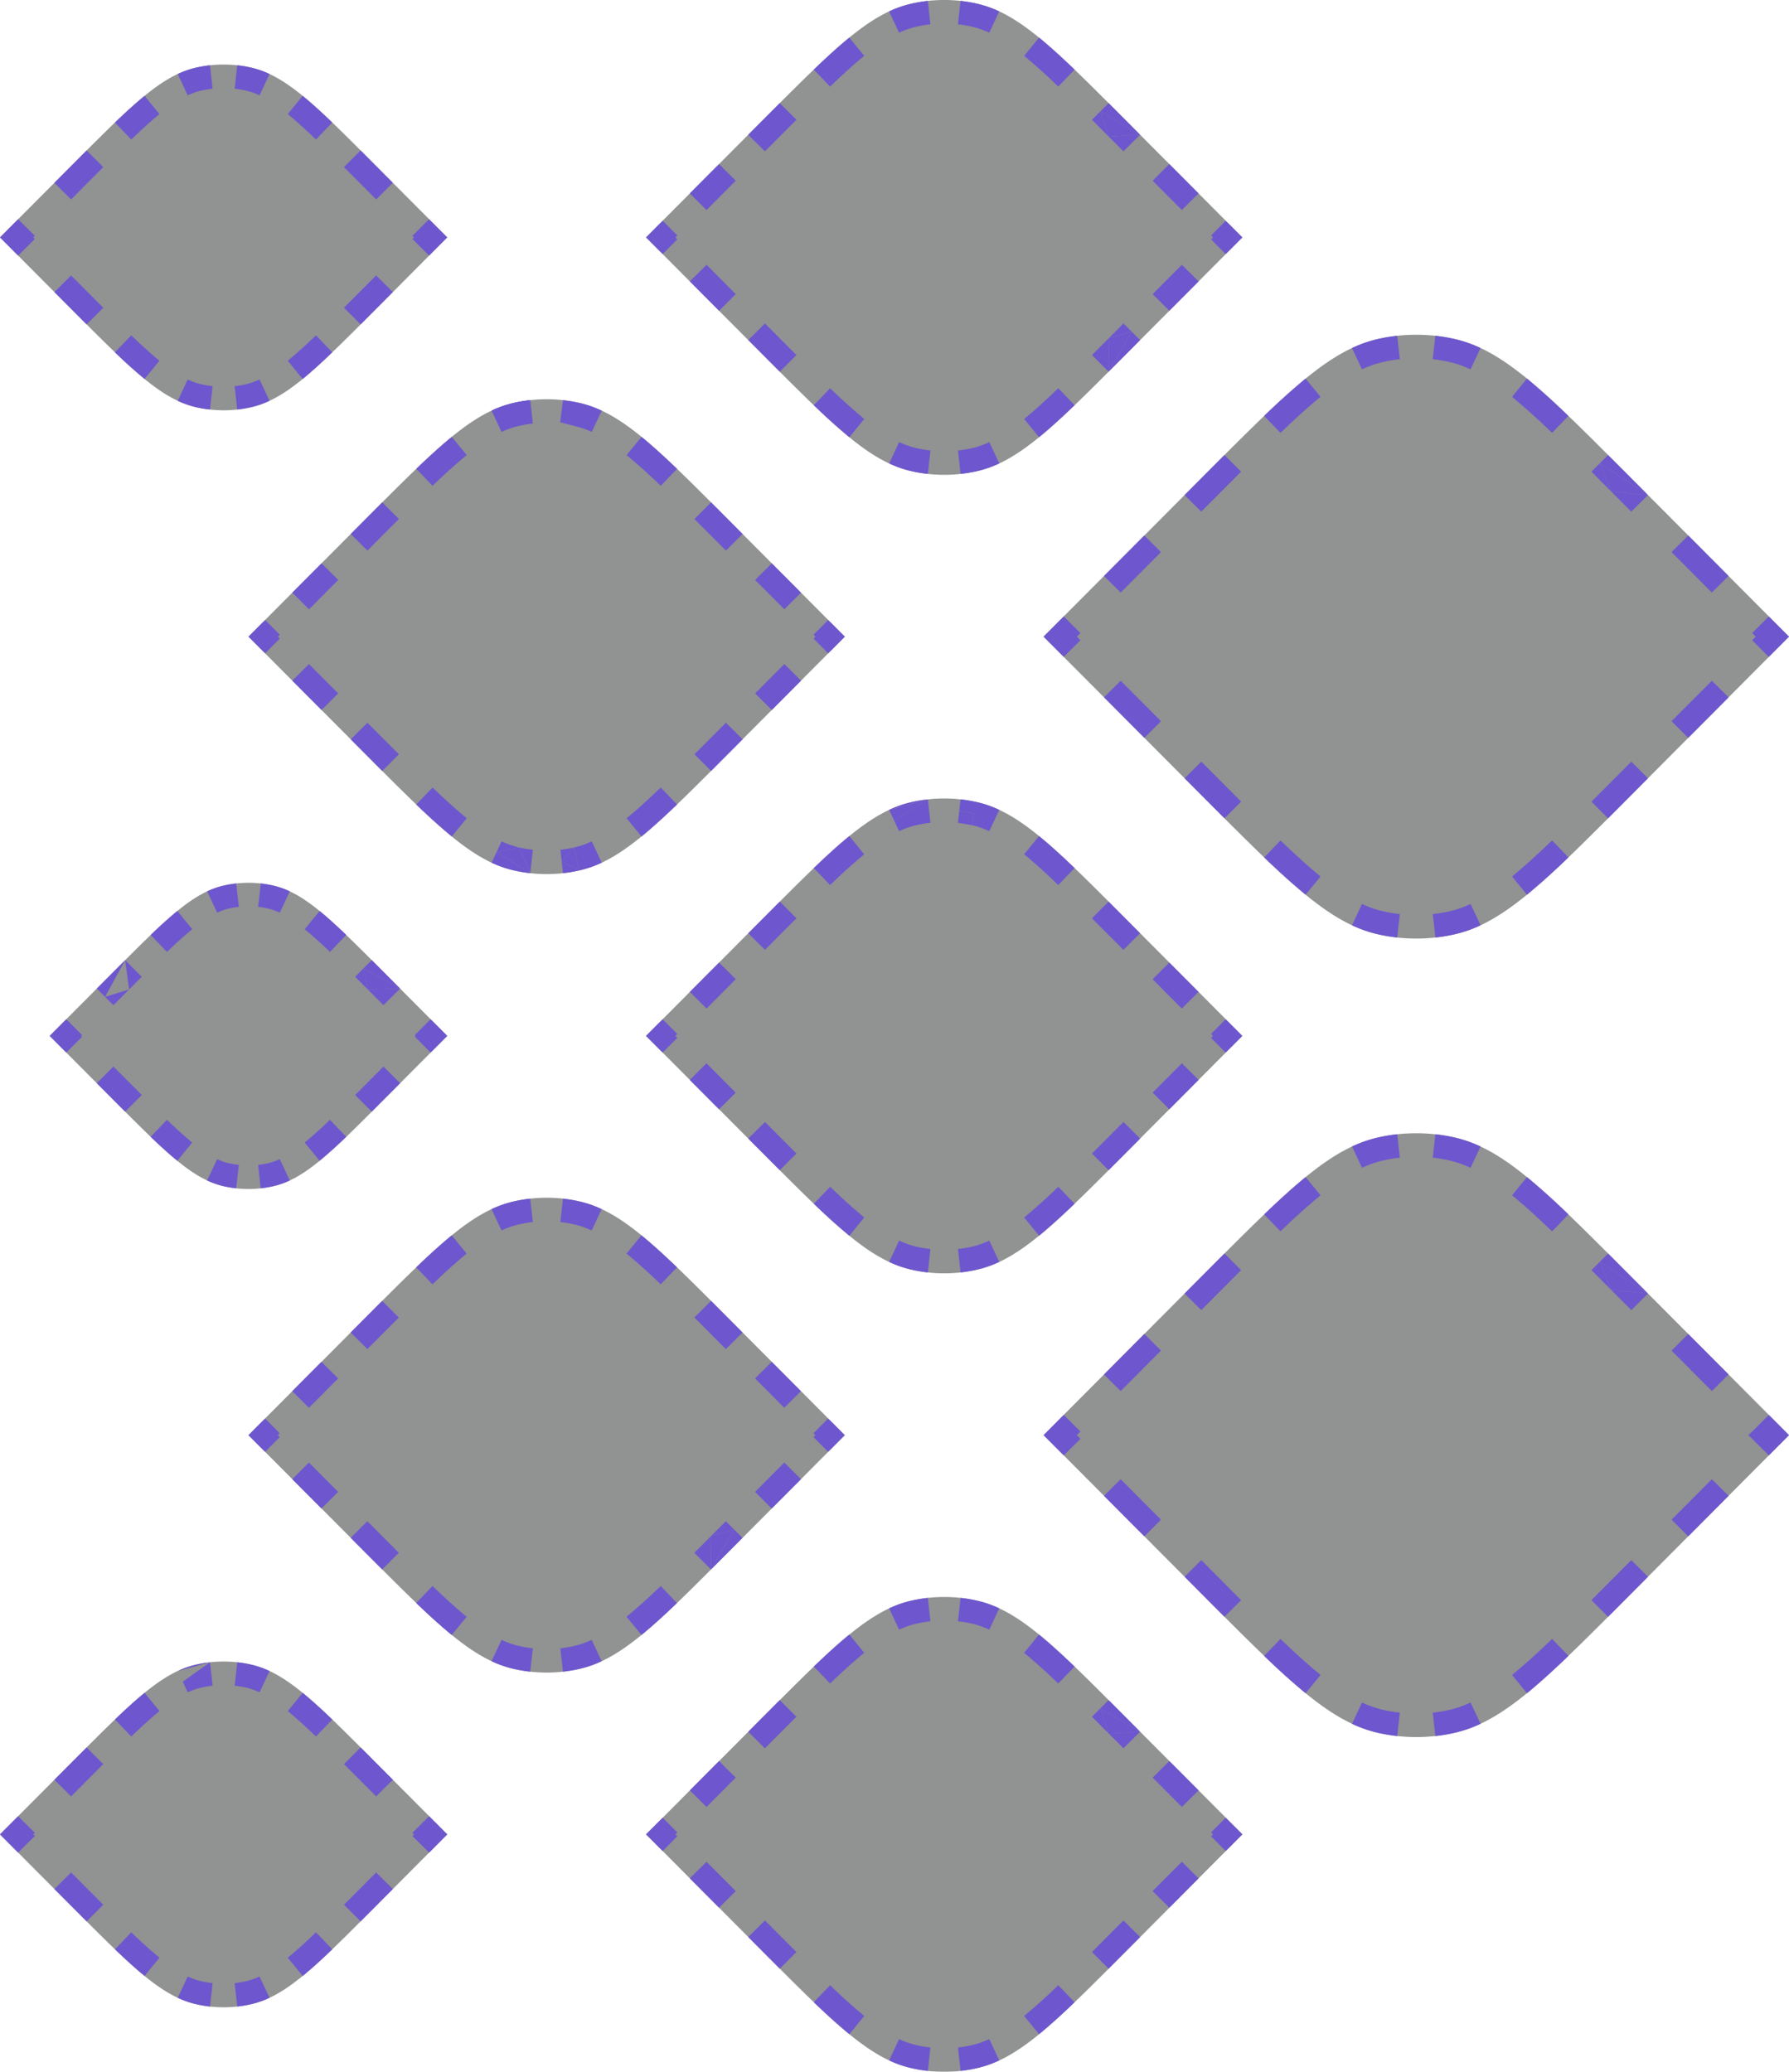 <svg xmlns="http://www.w3.org/2000/svg" width="76" height="88" fill="none" viewBox="0 0 76 88"><g filter="url(#a)"><path fill="#1A1B1D" fill-opacity=".48" fill-rule="evenodd" d="M32.408 5.1C35.425 2.07 36.934.556 38.73.153a6.3 6.3 0 0 1 2.763 0c1.795.403 3.304 1.918 6.32 4.947l4.965 4.984-4.964 4.985c-3.017 3.029-4.526 4.544-6.321 4.946a6.3 6.3 0 0 1-2.763 0c-1.796-.402-3.305-1.917-6.322-4.946l-4.963-4.985zM15.92 13.178c-2.514 2.524-3.771 3.787-5.268 4.122-.758.17-1.544.17-2.302 0-1.497-.335-2.754-1.598-5.268-4.122L0 10.084l3.081-3.093c2.514-2.525 3.771-3.787 5.268-4.123a5.3 5.3 0 0 1 2.302 0c1.497.336 2.754 1.598 5.268 4.123L19 10.084zM4.779 41.322c2.262-2.272 3.394-3.408 4.74-3.71a4.7 4.7 0 0 1 2.073 0c1.346.302 2.478 1.438 4.74 3.71L19 44l-2.667 2.678c-2.263 2.272-3.394 3.409-4.741 3.71a4.7 4.7 0 0 1-2.073 0c-1.346-.301-2.478-1.438-4.74-3.71L2.11 44zm5.872 43.81c1.497-.336 2.754-1.598 5.268-4.123L19 77.915l-3.081-3.093c-2.514-2.524-3.771-3.786-5.268-4.122a5.3 5.3 0 0 0-2.302 0c-1.497.336-2.754 1.598-5.268 4.122L0 77.915l3.081 3.094c2.514 2.525 3.771 3.787 5.268 4.123.758.17 1.544.17 2.302 0m4.869-53.106c3.017 3.03 4.525 4.544 6.32 4.947.91.205 1.854.205 2.764 0 1.796-.403 3.304-1.917 6.321-4.947l4.964-4.984-4.964-4.984c-3.017-3.03-4.525-4.544-6.321-4.947a6.3 6.3 0 0 0-2.763 0c-1.796.403-3.305 1.918-6.321 4.947l-4.964 4.984zm6.32 38.863c-1.795-.403-3.303-1.918-6.32-4.947l-4.964-4.984 4.964-4.984c3.017-3.03 4.525-4.544 6.32-4.947a6.3 6.3 0 0 1 2.764 0c1.796.403 3.304 1.917 6.321 4.947l4.964 4.984-4.964 4.984c-3.017 3.03-4.525 4.544-6.321 4.947a6.3 6.3 0 0 1-2.763 0m10.568-31.873L27.445 44l4.963 4.984c3.017 3.03 4.526 4.544 6.322 4.947.91.205 1.853.205 2.763 0 1.795-.403 3.304-1.917 6.32-4.947L52.779 44l-4.964-4.984c-3.017-3.03-4.526-4.544-6.321-4.947a6.3 6.3 0 0 0-2.763 0c-1.796.403-3.305 1.917-6.321 4.947m0 33.916c3.017-3.03 4.526-4.544 6.322-4.947a6.3 6.3 0 0 1 2.763 0c1.795.403 3.304 1.917 6.32 4.947l4.965 4.983-4.964 4.985c-3.017 3.03-4.526 4.544-6.321 4.947a6.3 6.3 0 0 1-2.763 0c-1.796-.403-3.305-1.918-6.322-4.947l-4.963-4.985zm18.77-18.85-6.847 6.875 6.847 6.875c3.52 3.534 5.28 5.301 7.375 5.771a7.35 7.35 0 0 0 3.224 0c2.094-.47 3.855-2.237 7.374-5.771L76 60.958l-6.847-6.875c-3.52-3.534-5.28-5.301-7.375-5.771a7.4 7.4 0 0 0-3.223 0c-2.095.47-3.855 2.237-7.375 5.771m0-33.916c3.52-3.534 5.28-5.3 7.375-5.771a7.4 7.4 0 0 1 3.224 0c2.094.47 3.855 2.237 7.374 5.771L76 27.042l-6.847 6.875c-3.52 3.534-5.28 5.301-7.375 5.771a7.4 7.4 0 0 1-3.223 0c-2.095-.47-3.855-2.237-7.375-5.771l-6.847-6.875z" clip-rule="evenodd"/></g><g fill="#6E56CF" filter="url(#b)"><path fill-rule="evenodd" d="m52.157 10.707-.002-.002-.086.085-.62-.623.083-.083-.083-.082.62-.623.086.085.002-.003.62.623zm-1.24-2.492-.71.706-1.24-1.246.708-.706zm-2.483-2.492-.708.706-.62-.623m-.364-1.072-.353.353.716.719m-.362-1.072.353-.354.718.72.62.623M45.65 2.956l-.692.721a25 25 0 0 0-1.45-1.305l.633-.774c.462.377.957.828 1.509 1.358m-9.57-1.358.633.774c-.432.353-.906.784-1.45 1.305l-.692-.721c.553-.53 1.047-.981 1.509-1.358M33.126 4.38l.708.707-.717.719-.62.623-.71-.706.621-.623zm-2.58 2.59.71.705-1.241 1.246-.71-.706zm-2.48 2.49.002.003.086-.085.62.623-.082.082.082.083-.62.623-.085-.085-.003.002-.62-.623zm1.24 2.492.71-.705 1.24 1.246-.708.706zm2.483 2.492.708-.705.62.623.718.719-.708.707-.717-.72zm2.784 2.768.693-.721a26 26 0 0 0 1.449 1.305l-.633.774a26 26 0 0 1-1.509-1.358m3.2 2.472.424-.906c.255.12.503.205.753.26q.286.066.577.097l-.11.994a6 6 0 0 1-.686-.114 4.6 4.6 0 0 1-.958-.331m3.034.445-.11-.994q.291-.031.578-.096a3.7 3.7 0 0 0 .753-.26l.423.905a4.6 4.6 0 0 1-.957.33q-.341.078-.687.115m3.335-1.559-.633-.774c.433-.354.906-.784 1.45-1.305l.692.721c-.552.53-1.047.981-1.509 1.358m2.955-2.783-.707-.706.716-.72m.975-.27-.354-.352-.62.623m.974-.27.354.352-.62.624-.718.72m2.58-2.59-.71-.705 1.242-1.246.708.705zM37.771.485l.424.906c.255-.12.503-.205.753-.261a5 5 0 0 1 .577-.097l-.11-.994q-.346.039-.686.115a4.7 4.7 0 0 0-.958.33m3.034-.446-.11.994q.291.033.578.097c.25.056.497.14.753.26l.423-.905a4.7 4.7 0 0 0-.957-.33 6 6 0 0 0-.687-.116M18.333 44.67l-.002-.003-.04.039-.666-.67.036-.036-.036-.036.666-.67.04.04.002-.004L19 44zM17 41.99l-.71.706-.666-.67m-.183-.892-.354.354.537.538m-.183-.892.353-.353.538.54.668.67m-2.29-2.279-.693.722a19 19 0 0 0-1.072-.966l.633-.774c.346.283.717.62 1.132 1.018m-7.177-1.018.633.774c-.317.26-.667.577-1.072.966l-.692-.722a20 20 0 0 1 1.13-1.018m-2.216 2.087.707.707-.534.536-.003.002m-1.021.317.354.353.667-.67m-1.021.317-.354-.353.667-.67.538-.54m-2.539 2.55.003.002.039-.039.667.67L3.45 44l.036.036-.666.67-.04-.04-.002.004-.667-.67zm1.334 2.678.708-.706.672.674.532.534-.707.707q-.258-.256-.536-.538zm2.29 2.278.692-.722c.405.39.755.707 1.072.966l-.633.774a20 20 0 0 1-1.131-1.018m5.908 1.854-.424-.906c-.176.082-.344.14-.513.178a4 4 0 0 1-.406.068l.11.994q.258-.03.515-.087a3.5 3.5 0 0 0 .718-.247m1.268-.836-.633-.774a18 18 0 0 0 1.072-.966l.693.722a20 20 0 0 1-1.132 1.018m2.216-2.087-.707-.707.537-.538.667-.67.709.706-.67.671zm-5.76 3.257.11-.994a4 4 0 0 1-.405-.068 2.5 2.5 0 0 1-.514-.178l-.424.906q.355.165.718.248.256.056.515.086M8.801 37.859l.424.906q.263-.122.513-.178.202-.045.407-.068l-.11-.993q-.26.028-.516.085-.363.082-.718.248m2.276-.334-.11.994q.204.023.406.068.25.056.513.178l.424-.906a3.5 3.5 0 0 0-.718-.248 5 5 0 0 0-.515-.085M18.23 78.69l-.709-.706.068-.067-.068-.068.709-.706.77.773zm-1.54-3.094-.71.706-.77-.773-.002-.003-.594-.596.707-.707.596.598zm-2.575-2.56-.692.722a21 21 0 0 0-1.197-1.08l.632-.774c.385.315.797.69 1.258 1.132m-2.666-2.06a4 4 0 0 0-.798-.275 5 5 0 0 0-.572-.096l-.11.994q.233.026.463.077c.196.044.39.111.594.206zm-2.528-.371.11.994q-.233.026-.463.077a3 3 0 0 0-.594.206l-.211-.453m1.158-.824a5 5 0 0 0-.572.096c-.271.06-.534.152-.798.275m27.718-43.31-.003-.002-.086.085-.62-.623.083-.083-.083-.083.62-.622.086.085.003-.003.62.623zm-1.241-2.492-1.242-1.246-.708.706 1.241 1.246zm-5.267-5.26-.692.722a25 25 0 0 0-1.45-1.306l.634-.774c.46.378.956.829 1.508 1.358m-3.2-2.471-.423.905a3.7 3.7 0 0 0-.753-.26l-.59-.151.122-.94q.346.039.687.115c.325.073.64.182.957.33m-3.034-.446a6 6 0 0 0-.686.115 4.7 4.7 0 0 0-.958.33m9.324 3.897-.707.707.716.719.621.623.709-.706-.621-.623zm-5.603 15.635a4.7 4.7 0 0 0 .957-.33l-.423-.906c-.256.12-.503.205-.753.26m2.867-.468-.633-.774c.433-.354.906-.784 1.45-1.306l.692.722c-.552.53-1.047.98-1.508 1.358m2.955-2.783-.707-.707.716-.718.621-.623.709.705-.621.623zm2.58-2.589-.709-.705 1.241-1.246.709.705zM20.882 70.56c.317.148.633.257.958.33q.34.077.686.115l.11-.994a5 5 0 0 1-.578-.097 3.7 3.7 0 0 1-.752-.26zm6.37-1.114-.634-.774a25 25 0 0 0 1.45-1.306l.692.722c-.552.53-1.047.98-1.509 1.358m2.954-2.783-.707-.707.71-.711.006-.007m.975-.27-.354-.353-.62.623m-.01 1.425.716-.718.002-.002.62-.623-.354-.353m1.595-.893-.708-.705 1.241-1.247.709.706zm2.483-2.492-.003-.002-.086.085-.62-.623.083-.083-.083-.082.62-.623.086.085.003-.003.62.623zm-1.241-2.492-.71.706-1.24-1.247.708-.705zm-2.482-2.492-.71.705-.62-.623q-.373-.376-.716-.718l.707-.707q.344.343.716.718zm-2.785-2.768-.692.721a25 25 0 0 0-1.45-1.305l.634-.774c.46.377.956.828 1.508 1.358m-6.234-2.917q-.346.039-.686.115a4.7 4.7 0 0 0-.958.33l.424.906c.255-.12.503-.204.753-.26a5 5 0 0 1 .578-.097zm-3.335 1.559.633.774a25 25 0 0 0-1.45 1.306l-.692-.722c.553-.53 1.048-.98 1.509-1.358m-2.955 2.783.708.707-.715.716-.002.002-.62.623-.709-.705.622-.625zm-2.579 2.589.709.705-1.241 1.247-.709-.706zm-2.482 2.492.003.003.085-.086.62.624-.082.082.083.083-.62.623-.086-.085-.003.002-.62-.623zm1.241 2.492.709-.706 1.24 1.246-.708.706zm2.482 2.492.709-.706.626.63.71.712-.707.707-.716-.718-.002-.002zm2.785 2.768.692-.722c.543.522 1.017.952 1.45 1.306l-.634.774a26 26 0 0 1-1.508-1.358m6.233-17.175-.11.994q.291.033.578.097c.25.056.497.14.753.26l.423-.906a4.7 4.7 0 0 0-.957-.33 6 6 0 0 0-.687-.115m1.644 19.647-.423-.906c-.256.12-.503.204-.753.26a5 5 0 0 1-.578.097l.11.994q.346-.039.687-.115a4.7 4.7 0 0 0 .957-.33m2.504-27.182-.62.623.62.623.002-.002.086.085.62-.623-.082-.083.082-.083-.62-.623-.085.086zm1.24 2.492.71-.706 1.24 1.247-.708.705zm22.852-1.246-.002-.002-.086.085-.62-.623.083-.083-.083-.083.62-.623.086.086.002-.003.62.623zm-1.24-2.492-1.242-1.246-.708.706 1.24 1.246zm-2.483-2.492-.708.705-.62-.623-.717-.718.707-.707.718.72zm-2.782-2.77c-.552-.53-1.047-.98-1.509-1.358l-.633.774c.433.354.906.785 1.45 1.306zm-3.2-2.472-.423.906a3.7 3.7 0 0 0-.753-.26l.11-.488a6 6 0 0 0-.633-.106l.055-.497q.346.039.687.115c.325.073.64.182.957.33m-3.034-.445.11.994a5 5 0 0 0-.577.097c-.25.056-.498.14-.753.26l-.212-.453m1.432-.898a6 6 0 0 0-.686.115 4.7 4.7 0 0 0-.958.33m14.385 44.14-.002-.003-.086.085-.62-.623.083-.082-.083-.083.62-.623.086.085.002-.002.62.622zm-1.24-2.492-.71.705-1.24-1.246.708-.705zm-2.483-2.492-.708.705-.62-.623m-.364-1.072-.353.354.707.71.01.008m-.364-1.072.354-.353.716.717.002.002.62.624M38.196 69.22c.255-.12.503-.204.752-.26a5 5 0 0 1 .578-.097l-.11-.994q-.346.039-.686.115a4.7 4.7 0 0 0-.958.33zm-2.115.208c-.462.377-.956.828-1.509 1.358l.693.721a25 25 0 0 1 1.449-1.305zm4.725-1.559-.11.994q.291.032.578.097c.25.056.497.14.753.26l.423-.906a4.6 4.6 0 0 0-.957-.33 6 6 0 0 0-.687-.115m-12.741 9.423-.62.622.62.624.002-.003.086.085.62-.623-.082-.082.082-.083-.62-.623-.085.085zm1.24 2.492.71-.706 1.24 1.246-.708.706zm2.483 2.492.708-.706.62.624.718.718-.708.707-.715-.718zm2.784 2.768.693-.722a25 25 0 0 0 1.449 1.306l-.633.774a26 26 0 0 1-1.509-1.358m9.57 1.358a26 26 0 0 0 1.508-1.358l-.692-.722a25 25 0 0 1-1.45 1.306zm2.954-2.783-.707-.707.716-.718.62-.623.71.705-.623.625zm2.58-2.589-.71-.706 1.242-1.246.708.706zm-7.226 6.485-.423-.906c-.256.12-.503.205-.753.261a5 5 0 0 1-.578.097l.11.994q.346-.039.687-.115a4.7 4.7 0 0 0 .957-.33m-3.034.446.11-.994a5 5 0 0 1-.577-.097 3.7 3.7 0 0 1-.753-.26l-.424.905c.317.149.633.258.958.33q.34.078.686.116m5.773-27.863-.856.86.856.858.709-.705-.153-.154.153-.154zm1.712 3.437.708-.706 1.712 1.719-.708.706zm3.423 3.437.856.86.838.84.707-.707-.836-.839-.856-.86zm3.38 3.362a30 30 0 0 0 1.76 1.584l.634-.774a29 29 0 0 1-1.7-1.532zm11.165 1.584c.538-.44 1.115-.966 1.76-1.584l-.693-.722a29 29 0 0 1-1.7 1.532zm3.447-3.246-.707-.707.836-.84.856-.858.708.705-.856.86zm3.405-3.418-.709-.706 1.712-1.719.709.706zm3.423-3.437-.708-.706-.163-.154.163-.154.708-.705.855.859zm-5.135-6.875-.708.705-.856-.86m-.483-1.191-.353.353.836.839m-.483-1.192.354-.354.837.84.856.86m-3.38-3.362a30 30 0 0 0-1.76-1.584l-.633.774c.51.416 1.065.922 1.7 1.532zm-3.733-2.884-.424.906a4.4 4.4 0 0 0-.913-.316 6 6 0 0 0-.692-.115l.11-.994q.405.044.802.134c.379.085.747.212 1.117.385m-3.54-.52q-.404.045-.801.135c-.38.085-.748.212-1.117.385l.423.906a4.4 4.4 0 0 1 .913-.316q.344-.077.692-.115zm-3.891 1.82c-.539.44-1.116.966-1.76 1.584l.692.721a29 29 0 0 1 1.7-1.531zM46.9 58.38l.708.706 1.712-1.72-.708-.705zm3.423-3.437.709.705.856-.86.836-.838-.707-.707-.838.84zm21.397 1.718-.709.706 1.712 1.719.709-.706zM62.896 73.22l-.424-.906a4.4 4.4 0 0 1-.912.315q-.344.078-.693.116l.11.994q.405-.044.802-.134a5.5 5.5 0 0 0 1.117-.385m-3.54.52.11-.995a6 6 0 0 1-.692-.115 4.4 4.4 0 0 1-.913-.316l-.423.906c.37.172.738.3 1.117.385q.398.09.8.134m15.788-45.837-.708-.706.153-.154-.153-.154.708-.705.856.859zm-5.135-6.875-.708.706-.856-.86m-.483-1.192-.353.353.834.837.002.002m-.483-1.192.354-.354.837.84.856.86m-3.38-3.362-.693.722a29 29 0 0 0-1.7-1.532l.633-.774c.538.44 1.115.966 1.76 1.584m-3.733-2.883-.424.906a4.4 4.4 0 0 0-.913-.316 6 6 0 0 0-.692-.116l.11-.994q.405.044.802.134c.379.085.747.213 1.117.386m-3.54-.52q-.404.044-.801.134c-.38.085-.748.213-1.117.386l.423.905a4.4 4.4 0 0 1 .913-.315q.344-.077.692-.116zm-3.891 1.819.633.774c-.51.417-1.065.922-1.7 1.532l-.693-.722a30 30 0 0 1 1.76-1.584M45.189 26.183l.709.706-.153.153.153.154-.709.705-.856-.859zm1.712 3.437.708-.705 1.712 1.718-.708.706zm6.804 6.8.692-.722c.636.61 1.192 1.115 1.7 1.531l-.632.774a30 30 0 0 1-1.76-1.584m3.733 2.883c.37.173.738.3 1.117.385q.398.09.8.134l.111-.994a6 6 0 0 1-.692-.115 4.4 4.4 0 0 1-.913-.316zm7.43-1.3-.632-.774c.51-.416 1.065-.922 1.7-1.532l.693.722a30 30 0 0 1-1.76 1.584m-1.972 1.3-.424-.906a4.4 4.4 0 0 1-.913.316q-.343.077-.692.115l.11.994q.405-.044.802-.134a5.4 5.4 0 0 0 1.117-.385m-10.878-4.546.707-.707-.836-.839-.856-.859-.709.706.856.859zM46.9 24.464l.708.706 1.712-1.719-.708-.706zm3.423-3.437.709.706.856-.86.836-.839-.707-.706-.838.84zm21.397 1.718-.709.706 1.712 1.719.709-.706zm-55.032-10.34-.77.773-.598.6-.707-.707.596-.598.77-.774zm1.54-1.547.771-.774-.77-.773-.709.706.068.067-.068.068zm-1.54-3.094-.77-.773-.598-.6-.707.707.596.598.77.774zm-2.573-2.56c-.46-.442-.873-.818-1.258-1.132l-.632.774c.355.29.746.646 1.197 1.08zm0 9.761c-.46.442-.873.818-1.258 1.132l-.632-.774a21 21 0 0 0 1.197-1.08zm-2.667 2.06a4 4 0 0 1-.798.275q-.284.064-.572.096l-.11-.994q.233-.026.463-.077c.196-.044.39-.11.594-.206zm-2.528.371a5 5 0 0 1-.572-.096 4 4 0 0 1-.798-.275l.423-.906c.203.095.398.162.594.206q.23.051.463.077zm-2.78-1.3a22 22 0 0 1-1.257-1.13l.693-.722c.45.433.842.788 1.197 1.079zm-2.46-2.317-.598-.6-.77-.773.708-.706.771.774.597.598zM.77 10.858 0 10.084l.77-.773.709.706-.068.067.068.068zm1.54-3.094.71.706.77-.774.597-.598-.708-.707-.598.6zm2.574-2.56c.46-.442.873-.818 1.257-1.132l.633.774c-.355.29-.746.646-1.197 1.08zm2.667-2.06c.264-.124.527-.215.798-.276q.284-.063.572-.095l.11.994q-.233.026-.463.077m-1.017-.7.423.906c.203-.095.398-.162.594-.206m1.456-.574.055-.497q.288.031.572.095c.271.061.534.152.798.276l-.423.906a3 3 0 0 0-.594-.206m-.353 81.384-.11-.994q.233-.025.463-.078c.196-.044.39-.11.594-.205l.423.906a4 4 0 0 1-.798.275q-.284.063-.572.096m-1.158 0a5 5 0 0 1-.572-.096 4 4 0 0 1-.798-.276l.423-.905c.203.095.398.161.594.205q.23.052.463.078zm-2.78-1.3.634-.774a20 20 0 0 1-1.198-1.079l-.693.721c.46.442.873.818 1.258 1.132M3.68 81.61l.708-.707-.595-.596-.002-.002-.77-.774-.71.706.771.773zM.77 78.69 0 77.916l.77-.774.709.706-.068.068.068.067zm1.54-3.094.71.706.77-.773.596-.599-.707-.707-.596.598-.002.002zm10.549 8.333-.633-.774c.355-.29.746-.646 1.197-1.079l.693.721c-.46.442-.873.818-1.258 1.132m3.83-3.692-.708-.706-.77.773-.002.002-.595.597.707.707.598-.6zM4.884 73.035c.46-.442.873-.817 1.258-1.132l.632.774c-.355.291-.746.647-1.197 1.08zM14.9 31.403l.709-.705.62.623.717.718-.708.707-.717-.72zm2.784 2.768.693-.721a26 26 0 0 0 1.449 1.305l-.633.774a26 26 0 0 1-1.509-1.358m-4.025-4.014-1.241-1.246.709-.705 1.24 1.246zm-1.856-3.115.083-.083-.62-.622-.086.085-.003-.003-.62.623.62.623.003-.002.085.085.62-.623zm.615-1.869 1.241-1.246.709.706-1.241 1.246zm2.482-2.492.709.706.62-.623.717-.719-.708-.707-.717.72zm2.784-2.768c.553-.53 1.048-.98 1.509-1.358l.633.774a26 26 0 0 0-1.45 1.306zm6.18 16.678-.056-.497q.291-.031.578-.096m-.523.593.055.497q.346-.038.687-.115m-2.077.115.11-.994a5 5 0 0 1-.577-.096m-.965.192-.212.453c.317.148.633.257.958.33q.34.077.686.115m-.467-1.09a3.7 3.7 0 0 1-.753-.261l-.212.453m12.031 2.106.708.707-.717.718-.62.624-.709-.706.62-.623zm-2.579 2.589.709.706-1.241 1.246-.709-.706zm1.24 7.476.621.623.718.72.708-.707-.717-.718-.62-.623zm2.785 2.768.693-.722a25 25 0 0 0 1.449 1.306l-.633.774a26 26 0 0 1-1.509-1.358m3.2 2.472c.317.148.633.257.958.33q.34.077.686.115l.11-.994a5 5 0 0 1-.577-.096 3.7 3.7 0 0 1-.753-.261zm3.034.445q.346-.038.687-.115a4.7 4.7 0 0 0 .957-.33l-.423-.906c-.256.12-.503.205-.753.26a5 5 0 0 1-.578.097zm3.335-1.559-.633-.774a25 25 0 0 0 1.45-1.306l.692.722c-.552.53-1.047.98-1.509 1.358m2.955-2.783.718-.72.62-.623-.708-.705-.62.623-.717.718zm2.58-2.589-.71-.706 1.242-1.246.708.706zM36.08 35.513c-.462.377-.956.828-1.509 1.358l.693.722a25 25 0 0 1 1.449-1.306zm-2.955 36.699-.715.717-.003.002-.62.624.708.705.62-.623.01-.009.708-.71zm-.01 1.425-.353-.353zm-3.81 2.41 1.24-1.246.71.705-1.241 1.246zm16.344-5.26-.692.721a25 25 0 0 0-1.45-1.305l.633-.774c.462.377.957.828 1.509 1.358m24.36-37.73-1.694 1.7zm1.71-1.718-.708-.706 1.712-1.718.709.705zM10.433 3.844a4 4 0 0 0-.463-.077l.055-.497" clip-rule="evenodd"/><path d="m67.609 34.05.707.707 1.693-1.7-.708-.705q-.845.85-1.692 1.698m.836-13.177 1.564.154-2.047-1.346zm-21.34-6.51-.009 1.426.984-1.696zm0-8.557 1.33-.083-1.693-.99zM22.06 18.087q.286-.064.577-.097l-.11-.994a6 6 0 0 0-.686.115 4.7 4.7 0 0 0-.958.33l.424.906c.256-.12.503-.204.753-.26m.467 19.001-.467-1.09-.965.192zm2.077-.115-.22-.975-.522.593zm-8.98 5.054L17 41.991l-1.56-.856zm22.36-7.175 1.432-.898-1.644.445zm3.29.193.11-.488a6 6 0 0 0-.633-.106l-.056.497zm27.171 19.744 1.564.154-2.047-1.346zm-21.34 18.848 1.33-.082-1.693-.99zm-16.888-8.4-.01 1.425.984-1.696z"/></g><defs><filter id="a" width="100" height="112" x="-12" y="-12" color-interpolation-filters="sRGB" filterUnits="userSpaceOnUse"><feFlood flood-opacity="0" result="BackgroundImageFix"/><feGaussianBlur in="BackgroundImageFix" stdDeviation="6"/><feComposite in2="SourceAlpha" operator="in" result="effect1_backgroundBlur_10988_5593"/><feBlend in="SourceGraphic" in2="effect1_backgroundBlur_10988_5593" result="shape"/></filter><filter id="b" width="100" height="111.923" x="-12" y="-11.961" color-interpolation-filters="sRGB" filterUnits="userSpaceOnUse"><feFlood flood-opacity="0" result="BackgroundImageFix"/><feGaussianBlur in="BackgroundImageFix" stdDeviation="6"/><feComposite in2="SourceAlpha" operator="in" result="effect1_backgroundBlur_10988_5593"/><feBlend in="SourceGraphic" in2="effect1_backgroundBlur_10988_5593" result="shape"/></filter></defs></svg>